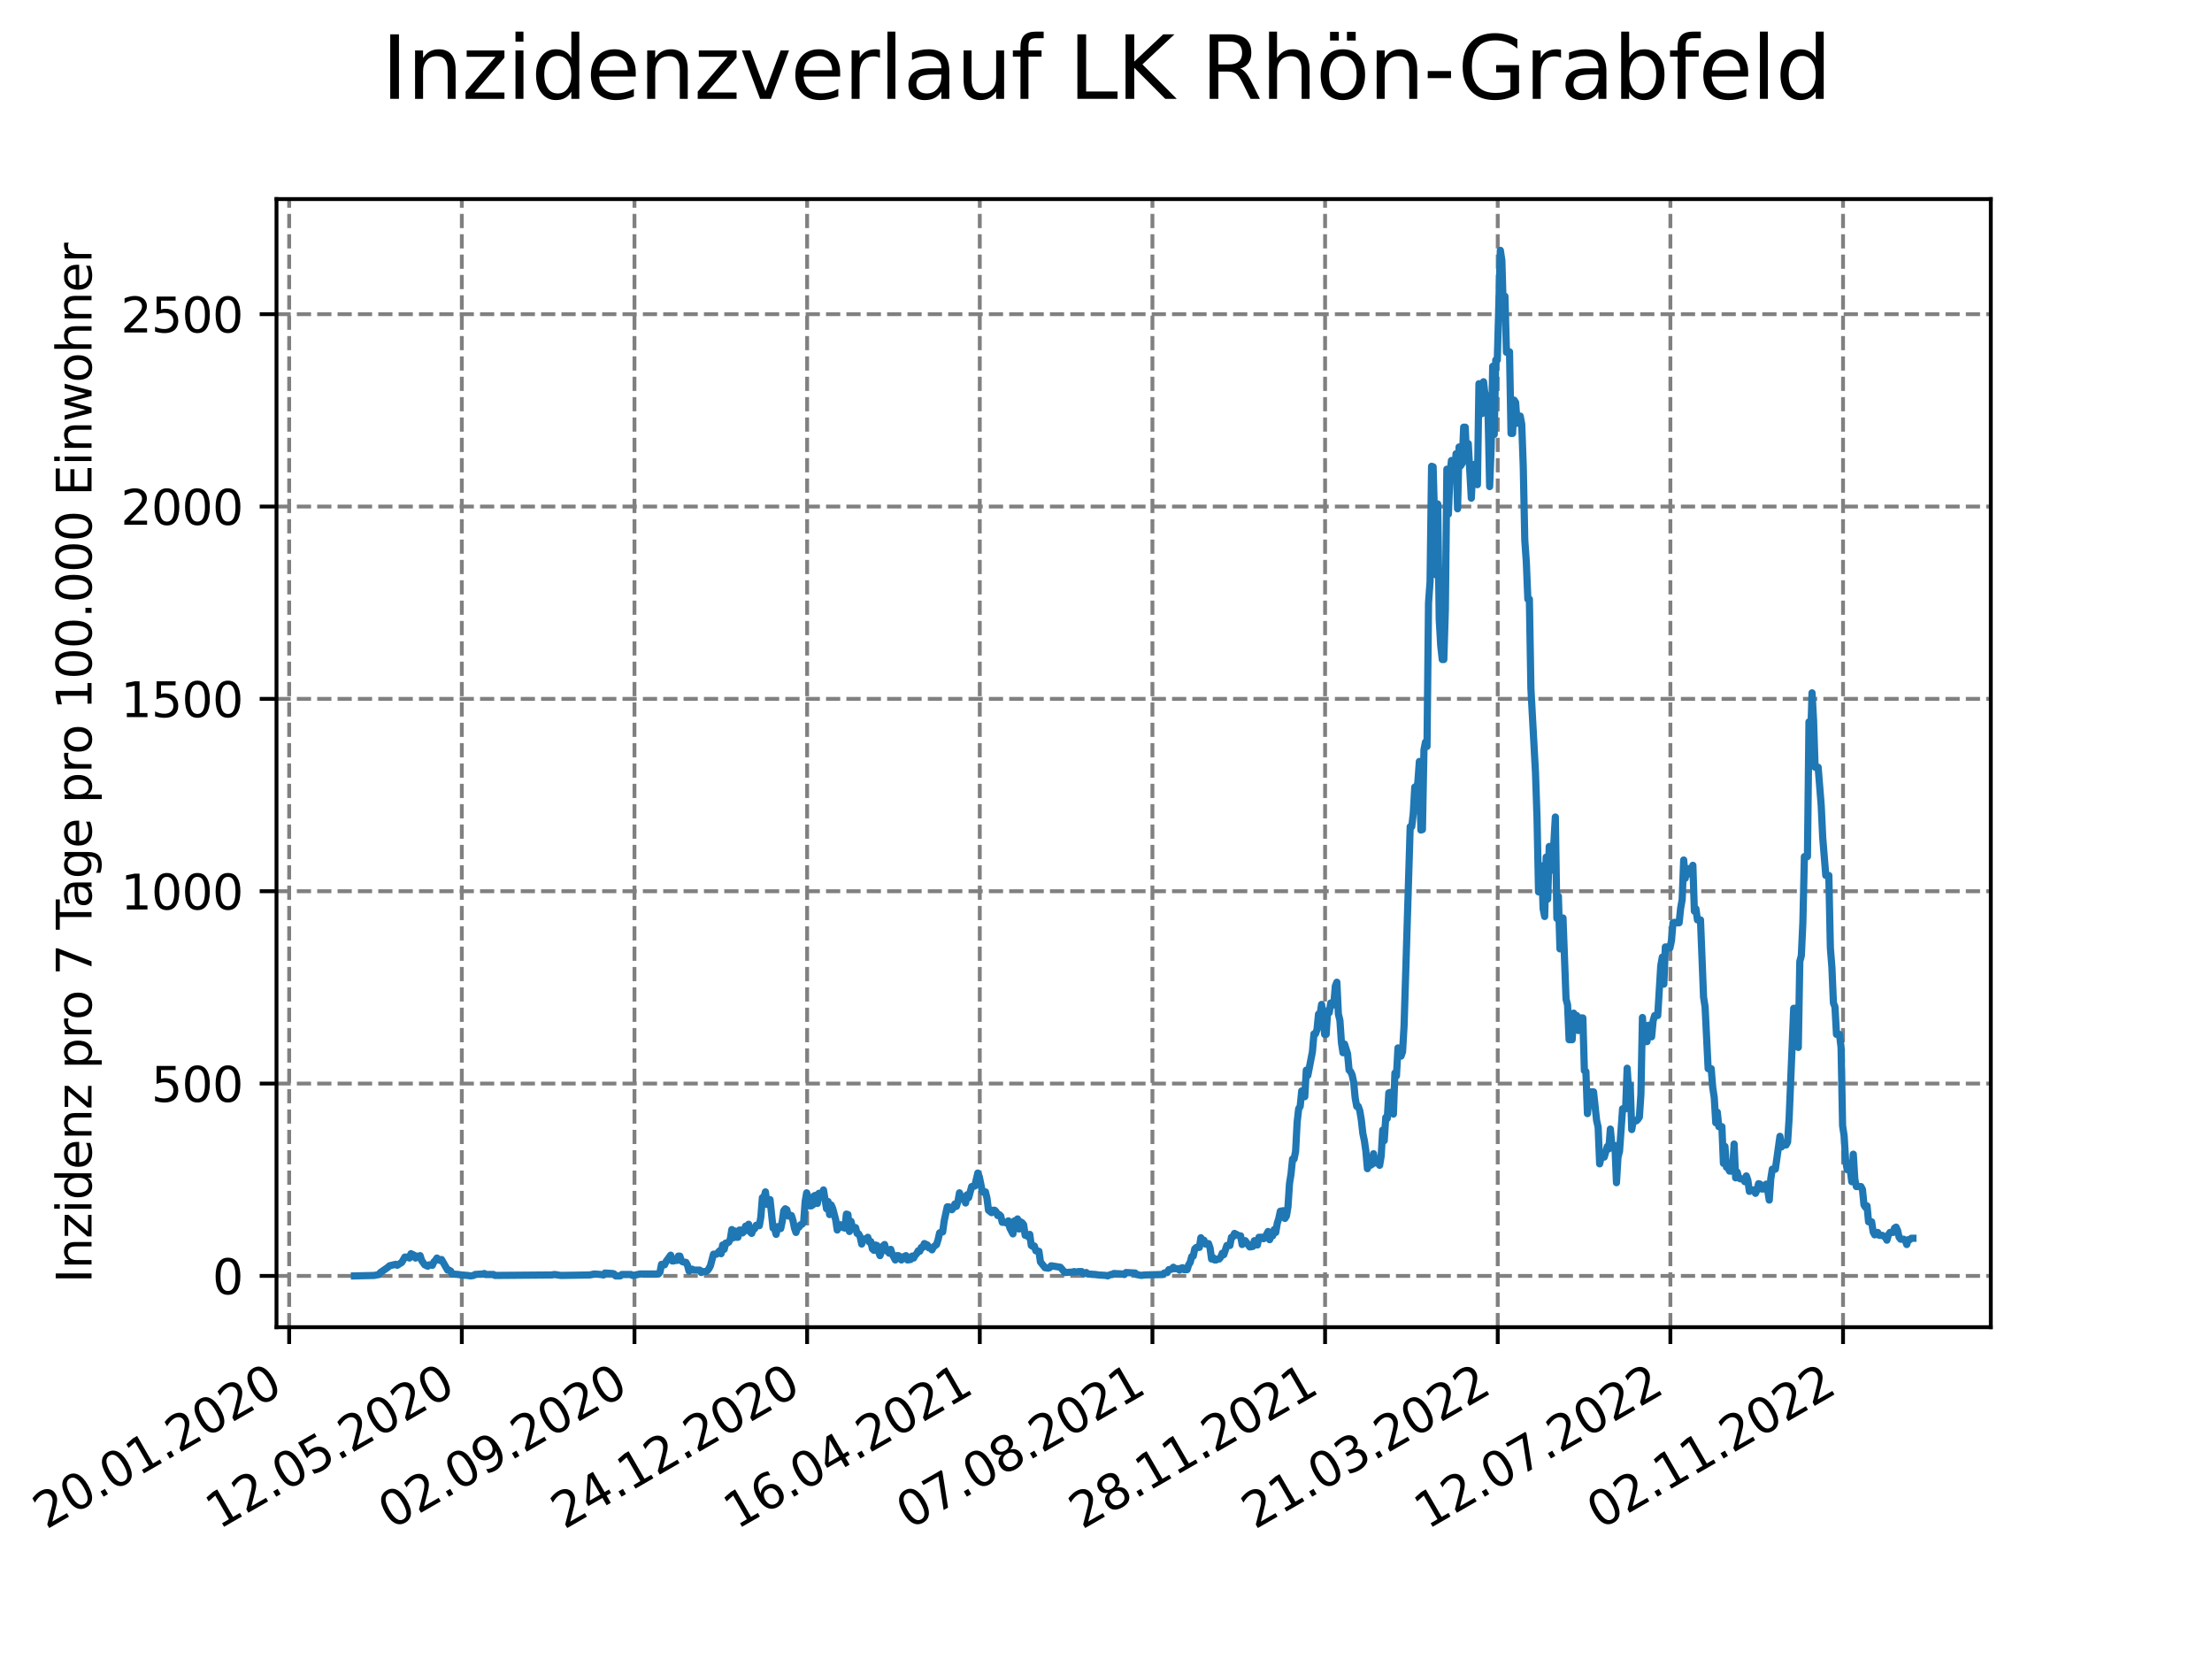 <?xml version="1.0" encoding="utf-8" standalone="no"?>
<!DOCTYPE svg PUBLIC "-//W3C//DTD SVG 1.1//EN"
  "http://www.w3.org/Graphics/SVG/1.1/DTD/svg11.dtd">
<svg xmlns:xlink="http://www.w3.org/1999/xlink" width="460.8pt" height="345.6pt" viewBox="0 0 460.8 345.6" xmlns="http://www.w3.org/2000/svg" version="1.1">
 <defs>
  <style type="text/css">*{stroke-linejoin: round; stroke-linecap: butt}</style>
 </defs>
 <g id="figure_1">
  <g id="patch_1">
   <path d="M 0 345.6 
L 460.8 345.6 
L 460.8 0 
L 0 0 
z
" style="fill: #ffffff"/>
  </g>
  <g id="axes_1">
   <g id="patch_2">
    <path d="M 57.6 276.48 
L 414.72 276.48 
L 414.72 41.472 
L 57.6 41.472 
z
" style="fill: #ffffff"/>
   </g>
   <g id="matplotlib.axis_1">
    <g id="xtick_1">
     <g id="line2d_1">
      <path d="M 60.239 276.48 
L 60.239 41.472 
" clip-path="url(#p5833cc17b0)" style="fill: none; stroke-dasharray: 2.96,1.28; stroke-dashoffset: 0; stroke: #808080; stroke-width: 0.8"/>
     </g>
     <g id="line2d_2">
      <defs>
       <path id="meba2a46c4e" d="M 0 0 
L 0 3.5 
" style="stroke: #000000; stroke-width: 0.8"/>
      </defs>
      <g>
       <use xlink:href="#meba2a46c4e" x="60.239" y="276.48" style="stroke: #000000; stroke-width: 0.8"/>
      </g>
     </g>
     <g id="text_1">
      <!-- 20.01.2020 -->
      <g transform="translate(9.614 318.689) rotate(-30) scale(0.1 -0.1)">
       <defs>
        <path id="DejaVuSans-32" d="M 1228 531 
L 3431 531 
L 3431 0 
L 469 0 
L 469 531 
Q 828 903 1448 1529 
Q 2069 2156 2228 2338 
Q 2531 2678 2651 2914 
Q 2772 3150 2772 3378 
Q 2772 3750 2511 3984 
Q 2250 4219 1831 4219 
Q 1534 4219 1204 4116 
Q 875 4013 500 3803 
L 500 4441 
Q 881 4594 1212 4672 
Q 1544 4750 1819 4750 
Q 2544 4750 2975 4387 
Q 3406 4025 3406 3419 
Q 3406 3131 3298 2873 
Q 3191 2616 2906 2266 
Q 2828 2175 2409 1742 
Q 1991 1309 1228 531 
z
" transform="scale(0.016)"/>
        <path id="DejaVuSans-30" d="M 2034 4250 
Q 1547 4250 1301 3770 
Q 1056 3291 1056 2328 
Q 1056 1369 1301 889 
Q 1547 409 2034 409 
Q 2525 409 2770 889 
Q 3016 1369 3016 2328 
Q 3016 3291 2770 3770 
Q 2525 4250 2034 4250 
z
M 2034 4750 
Q 2819 4750 3233 4129 
Q 3647 3509 3647 2328 
Q 3647 1150 3233 529 
Q 2819 -91 2034 -91 
Q 1250 -91 836 529 
Q 422 1150 422 2328 
Q 422 3509 836 4129 
Q 1250 4750 2034 4750 
z
" transform="scale(0.016)"/>
        <path id="DejaVuSans-2e" d="M 684 794 
L 1344 794 
L 1344 0 
L 684 0 
L 684 794 
z
" transform="scale(0.016)"/>
        <path id="DejaVuSans-31" d="M 794 531 
L 1825 531 
L 1825 4091 
L 703 3866 
L 703 4441 
L 1819 4666 
L 2450 4666 
L 2450 531 
L 3481 531 
L 3481 0 
L 794 0 
L 794 531 
z
" transform="scale(0.016)"/>
       </defs>
       <use xlink:href="#DejaVuSans-32"/>
       <use xlink:href="#DejaVuSans-30" x="63.623"/>
       <use xlink:href="#DejaVuSans-2e" x="127.246"/>
       <use xlink:href="#DejaVuSans-30" x="159.033"/>
       <use xlink:href="#DejaVuSans-31" x="222.656"/>
       <use xlink:href="#DejaVuSans-2e" x="286.279"/>
       <use xlink:href="#DejaVuSans-32" x="318.066"/>
       <use xlink:href="#DejaVuSans-30" x="381.689"/>
       <use xlink:href="#DejaVuSans-32" x="445.312"/>
       <use xlink:href="#DejaVuSans-30" x="508.936"/>
      </g>
     </g>
    </g>
    <g id="xtick_2">
     <g id="line2d_3">
      <path d="M 96.206 276.48 
L 96.206 41.472 
" clip-path="url(#p5833cc17b0)" style="fill: none; stroke-dasharray: 2.96,1.28; stroke-dashoffset: 0; stroke: #808080; stroke-width: 0.8"/>
     </g>
     <g id="line2d_4">
      <g>
       <use xlink:href="#meba2a46c4e" x="96.206" y="276.48" style="stroke: #000000; stroke-width: 0.8"/>
      </g>
     </g>
     <g id="text_2">
      <!-- 12.05.2020 -->
      <g transform="translate(45.581 318.689) rotate(-30) scale(0.1 -0.1)">
       <defs>
        <path id="DejaVuSans-35" d="M 691 4666 
L 3169 4666 
L 3169 4134 
L 1269 4134 
L 1269 2991 
Q 1406 3038 1543 3061 
Q 1681 3084 1819 3084 
Q 2600 3084 3056 2656 
Q 3513 2228 3513 1497 
Q 3513 744 3044 326 
Q 2575 -91 1722 -91 
Q 1428 -91 1123 -41 
Q 819 9 494 109 
L 494 744 
Q 775 591 1075 516 
Q 1375 441 1709 441 
Q 2250 441 2565 725 
Q 2881 1009 2881 1497 
Q 2881 1984 2565 2268 
Q 2250 2553 1709 2553 
Q 1456 2553 1204 2497 
Q 953 2441 691 2322 
L 691 4666 
z
" transform="scale(0.016)"/>
       </defs>
       <use xlink:href="#DejaVuSans-31"/>
       <use xlink:href="#DejaVuSans-32" x="63.623"/>
       <use xlink:href="#DejaVuSans-2e" x="127.246"/>
       <use xlink:href="#DejaVuSans-30" x="159.033"/>
       <use xlink:href="#DejaVuSans-35" x="222.656"/>
       <use xlink:href="#DejaVuSans-2e" x="286.279"/>
       <use xlink:href="#DejaVuSans-32" x="318.066"/>
       <use xlink:href="#DejaVuSans-30" x="381.689"/>
       <use xlink:href="#DejaVuSans-32" x="445.312"/>
       <use xlink:href="#DejaVuSans-30" x="508.936"/>
      </g>
     </g>
    </g>
    <g id="xtick_3">
     <g id="line2d_5">
      <path d="M 132.172 276.48 
L 132.172 41.472 
" clip-path="url(#p5833cc17b0)" style="fill: none; stroke-dasharray: 2.96,1.28; stroke-dashoffset: 0; stroke: #808080; stroke-width: 0.8"/>
     </g>
     <g id="line2d_6">
      <g>
       <use xlink:href="#meba2a46c4e" x="132.172" y="276.48" style="stroke: #000000; stroke-width: 0.8"/>
      </g>
     </g>
     <g id="text_3">
      <!-- 02.09.2020 -->
      <g transform="translate(81.547 318.689) rotate(-30) scale(0.1 -0.1)">
       <defs>
        <path id="DejaVuSans-39" d="M 703 97 
L 703 672 
Q 941 559 1184 500 
Q 1428 441 1663 441 
Q 2288 441 2617 861 
Q 2947 1281 2994 2138 
Q 2813 1869 2534 1725 
Q 2256 1581 1919 1581 
Q 1219 1581 811 2004 
Q 403 2428 403 3163 
Q 403 3881 828 4315 
Q 1253 4750 1959 4750 
Q 2769 4750 3195 4129 
Q 3622 3509 3622 2328 
Q 3622 1225 3098 567 
Q 2575 -91 1691 -91 
Q 1453 -91 1209 -44 
Q 966 3 703 97 
z
M 1959 2075 
Q 2384 2075 2632 2365 
Q 2881 2656 2881 3163 
Q 2881 3666 2632 3958 
Q 2384 4250 1959 4250 
Q 1534 4250 1286 3958 
Q 1038 3666 1038 3163 
Q 1038 2656 1286 2365 
Q 1534 2075 1959 2075 
z
" transform="scale(0.016)"/>
       </defs>
       <use xlink:href="#DejaVuSans-30"/>
       <use xlink:href="#DejaVuSans-32" x="63.623"/>
       <use xlink:href="#DejaVuSans-2e" x="127.246"/>
       <use xlink:href="#DejaVuSans-30" x="159.033"/>
       <use xlink:href="#DejaVuSans-39" x="222.656"/>
       <use xlink:href="#DejaVuSans-2e" x="286.279"/>
       <use xlink:href="#DejaVuSans-32" x="318.066"/>
       <use xlink:href="#DejaVuSans-30" x="381.689"/>
       <use xlink:href="#DejaVuSans-32" x="445.312"/>
       <use xlink:href="#DejaVuSans-30" x="508.936"/>
      </g>
     </g>
    </g>
    <g id="xtick_4">
     <g id="line2d_7">
      <path d="M 168.139 276.48 
L 168.139 41.472 
" clip-path="url(#p5833cc17b0)" style="fill: none; stroke-dasharray: 2.96,1.28; stroke-dashoffset: 0; stroke: #808080; stroke-width: 0.8"/>
     </g>
     <g id="line2d_8">
      <g>
       <use xlink:href="#meba2a46c4e" x="168.139" y="276.48" style="stroke: #000000; stroke-width: 0.8"/>
      </g>
     </g>
     <g id="text_4">
      <!-- 24.12.2020 -->
      <g transform="translate(117.514 318.689) rotate(-30) scale(0.1 -0.1)">
       <defs>
        <path id="DejaVuSans-34" d="M 2419 4116 
L 825 1625 
L 2419 1625 
L 2419 4116 
z
M 2253 4666 
L 3047 4666 
L 3047 1625 
L 3713 1625 
L 3713 1100 
L 3047 1100 
L 3047 0 
L 2419 0 
L 2419 1100 
L 313 1100 
L 313 1709 
L 2253 4666 
z
" transform="scale(0.016)"/>
       </defs>
       <use xlink:href="#DejaVuSans-32"/>
       <use xlink:href="#DejaVuSans-34" x="63.623"/>
       <use xlink:href="#DejaVuSans-2e" x="127.246"/>
       <use xlink:href="#DejaVuSans-31" x="159.033"/>
       <use xlink:href="#DejaVuSans-32" x="222.656"/>
       <use xlink:href="#DejaVuSans-2e" x="286.279"/>
       <use xlink:href="#DejaVuSans-32" x="318.066"/>
       <use xlink:href="#DejaVuSans-30" x="381.689"/>
       <use xlink:href="#DejaVuSans-32" x="445.312"/>
       <use xlink:href="#DejaVuSans-30" x="508.936"/>
      </g>
     </g>
    </g>
    <g id="xtick_5">
     <g id="line2d_9">
      <path d="M 204.106 276.48 
L 204.106 41.472 
" clip-path="url(#p5833cc17b0)" style="fill: none; stroke-dasharray: 2.96,1.28; stroke-dashoffset: 0; stroke: #808080; stroke-width: 0.8"/>
     </g>
     <g id="line2d_10">
      <g>
       <use xlink:href="#meba2a46c4e" x="204.106" y="276.48" style="stroke: #000000; stroke-width: 0.8"/>
      </g>
     </g>
     <g id="text_5">
      <!-- 16.04.2021 -->
      <g transform="translate(153.48 318.689) rotate(-30) scale(0.1 -0.1)">
       <defs>
        <path id="DejaVuSans-36" d="M 2113 2584 
Q 1688 2584 1439 2293 
Q 1191 2003 1191 1497 
Q 1191 994 1439 701 
Q 1688 409 2113 409 
Q 2538 409 2786 701 
Q 3034 994 3034 1497 
Q 3034 2003 2786 2293 
Q 2538 2584 2113 2584 
z
M 3366 4563 
L 3366 3988 
Q 3128 4100 2886 4159 
Q 2644 4219 2406 4219 
Q 1781 4219 1451 3797 
Q 1122 3375 1075 2522 
Q 1259 2794 1537 2939 
Q 1816 3084 2150 3084 
Q 2853 3084 3261 2657 
Q 3669 2231 3669 1497 
Q 3669 778 3244 343 
Q 2819 -91 2113 -91 
Q 1303 -91 875 529 
Q 447 1150 447 2328 
Q 447 3434 972 4092 
Q 1497 4750 2381 4750 
Q 2619 4750 2861 4703 
Q 3103 4656 3366 4563 
z
" transform="scale(0.016)"/>
       </defs>
       <use xlink:href="#DejaVuSans-31"/>
       <use xlink:href="#DejaVuSans-36" x="63.623"/>
       <use xlink:href="#DejaVuSans-2e" x="127.246"/>
       <use xlink:href="#DejaVuSans-30" x="159.033"/>
       <use xlink:href="#DejaVuSans-34" x="222.656"/>
       <use xlink:href="#DejaVuSans-2e" x="286.279"/>
       <use xlink:href="#DejaVuSans-32" x="318.066"/>
       <use xlink:href="#DejaVuSans-30" x="381.689"/>
       <use xlink:href="#DejaVuSans-32" x="445.312"/>
       <use xlink:href="#DejaVuSans-31" x="508.936"/>
      </g>
     </g>
    </g>
    <g id="xtick_6">
     <g id="line2d_11">
      <path d="M 240.072 276.48 
L 240.072 41.472 
" clip-path="url(#p5833cc17b0)" style="fill: none; stroke-dasharray: 2.96,1.28; stroke-dashoffset: 0; stroke: #808080; stroke-width: 0.8"/>
     </g>
     <g id="line2d_12">
      <g>
       <use xlink:href="#meba2a46c4e" x="240.072" y="276.48" style="stroke: #000000; stroke-width: 0.8"/>
      </g>
     </g>
     <g id="text_6">
      <!-- 07.08.2021 -->
      <g transform="translate(189.447 318.689) rotate(-30) scale(0.1 -0.1)">
       <defs>
        <path id="DejaVuSans-37" d="M 525 4666 
L 3525 4666 
L 3525 4397 
L 1831 0 
L 1172 0 
L 2766 4134 
L 525 4134 
L 525 4666 
z
" transform="scale(0.016)"/>
        <path id="DejaVuSans-38" d="M 2034 2216 
Q 1584 2216 1326 1975 
Q 1069 1734 1069 1313 
Q 1069 891 1326 650 
Q 1584 409 2034 409 
Q 2484 409 2743 651 
Q 3003 894 3003 1313 
Q 3003 1734 2745 1975 
Q 2488 2216 2034 2216 
z
M 1403 2484 
Q 997 2584 770 2862 
Q 544 3141 544 3541 
Q 544 4100 942 4425 
Q 1341 4750 2034 4750 
Q 2731 4750 3128 4425 
Q 3525 4100 3525 3541 
Q 3525 3141 3298 2862 
Q 3072 2584 2669 2484 
Q 3125 2378 3379 2068 
Q 3634 1759 3634 1313 
Q 3634 634 3220 271 
Q 2806 -91 2034 -91 
Q 1263 -91 848 271 
Q 434 634 434 1313 
Q 434 1759 690 2068 
Q 947 2378 1403 2484 
z
M 1172 3481 
Q 1172 3119 1398 2916 
Q 1625 2713 2034 2713 
Q 2441 2713 2670 2916 
Q 2900 3119 2900 3481 
Q 2900 3844 2670 4047 
Q 2441 4250 2034 4250 
Q 1625 4250 1398 4047 
Q 1172 3844 1172 3481 
z
" transform="scale(0.016)"/>
       </defs>
       <use xlink:href="#DejaVuSans-30"/>
       <use xlink:href="#DejaVuSans-37" x="63.623"/>
       <use xlink:href="#DejaVuSans-2e" x="127.246"/>
       <use xlink:href="#DejaVuSans-30" x="159.033"/>
       <use xlink:href="#DejaVuSans-38" x="222.656"/>
       <use xlink:href="#DejaVuSans-2e" x="286.279"/>
       <use xlink:href="#DejaVuSans-32" x="318.066"/>
       <use xlink:href="#DejaVuSans-30" x="381.689"/>
       <use xlink:href="#DejaVuSans-32" x="445.312"/>
       <use xlink:href="#DejaVuSans-31" x="508.936"/>
      </g>
     </g>
    </g>
    <g id="xtick_7">
     <g id="line2d_13">
      <path d="M 276.039 276.48 
L 276.039 41.472 
" clip-path="url(#p5833cc17b0)" style="fill: none; stroke-dasharray: 2.96,1.28; stroke-dashoffset: 0; stroke: #808080; stroke-width: 0.8"/>
     </g>
     <g id="line2d_14">
      <g>
       <use xlink:href="#meba2a46c4e" x="276.039" y="276.48" style="stroke: #000000; stroke-width: 0.8"/>
      </g>
     </g>
     <g id="text_7">
      <!-- 28.11.2021 -->
      <g transform="translate(225.414 318.689) rotate(-30) scale(0.1 -0.1)">
       <use xlink:href="#DejaVuSans-32"/>
       <use xlink:href="#DejaVuSans-38" x="63.623"/>
       <use xlink:href="#DejaVuSans-2e" x="127.246"/>
       <use xlink:href="#DejaVuSans-31" x="159.033"/>
       <use xlink:href="#DejaVuSans-31" x="222.656"/>
       <use xlink:href="#DejaVuSans-2e" x="286.279"/>
       <use xlink:href="#DejaVuSans-32" x="318.066"/>
       <use xlink:href="#DejaVuSans-30" x="381.689"/>
       <use xlink:href="#DejaVuSans-32" x="445.312"/>
       <use xlink:href="#DejaVuSans-31" x="508.936"/>
      </g>
     </g>
    </g>
    <g id="xtick_8">
     <g id="line2d_15">
      <path d="M 312.006 276.48 
L 312.006 41.472 
" clip-path="url(#p5833cc17b0)" style="fill: none; stroke-dasharray: 2.96,1.28; stroke-dashoffset: 0; stroke: #808080; stroke-width: 0.8"/>
     </g>
     <g id="line2d_16">
      <g>
       <use xlink:href="#meba2a46c4e" x="312.006" y="276.48" style="stroke: #000000; stroke-width: 0.8"/>
      </g>
     </g>
     <g id="text_8">
      <!-- 21.03.2022 -->
      <g transform="translate(261.38 318.689) rotate(-30) scale(0.1 -0.1)">
       <defs>
        <path id="DejaVuSans-33" d="M 2597 2516 
Q 3050 2419 3304 2112 
Q 3559 1806 3559 1356 
Q 3559 666 3084 287 
Q 2609 -91 1734 -91 
Q 1441 -91 1130 -33 
Q 819 25 488 141 
L 488 750 
Q 750 597 1062 519 
Q 1375 441 1716 441 
Q 2309 441 2620 675 
Q 2931 909 2931 1356 
Q 2931 1769 2642 2001 
Q 2353 2234 1838 2234 
L 1294 2234 
L 1294 2753 
L 1863 2753 
Q 2328 2753 2575 2939 
Q 2822 3125 2822 3475 
Q 2822 3834 2567 4026 
Q 2313 4219 1838 4219 
Q 1578 4219 1281 4162 
Q 984 4106 628 3988 
L 628 4550 
Q 988 4650 1302 4700 
Q 1616 4750 1894 4750 
Q 2613 4750 3031 4423 
Q 3450 4097 3450 3541 
Q 3450 3153 3228 2886 
Q 3006 2619 2597 2516 
z
" transform="scale(0.016)"/>
       </defs>
       <use xlink:href="#DejaVuSans-32"/>
       <use xlink:href="#DejaVuSans-31" x="63.623"/>
       <use xlink:href="#DejaVuSans-2e" x="127.246"/>
       <use xlink:href="#DejaVuSans-30" x="159.033"/>
       <use xlink:href="#DejaVuSans-33" x="222.656"/>
       <use xlink:href="#DejaVuSans-2e" x="286.279"/>
       <use xlink:href="#DejaVuSans-32" x="318.066"/>
       <use xlink:href="#DejaVuSans-30" x="381.689"/>
       <use xlink:href="#DejaVuSans-32" x="445.312"/>
       <use xlink:href="#DejaVuSans-32" x="508.936"/>
      </g>
     </g>
    </g>
    <g id="xtick_9">
     <g id="line2d_17">
      <path d="M 347.972 276.48 
L 347.972 41.472 
" clip-path="url(#p5833cc17b0)" style="fill: none; stroke-dasharray: 2.96,1.28; stroke-dashoffset: 0; stroke: #808080; stroke-width: 0.8"/>
     </g>
     <g id="line2d_18">
      <g>
       <use xlink:href="#meba2a46c4e" x="347.972" y="276.48" style="stroke: #000000; stroke-width: 0.8"/>
      </g>
     </g>
     <g id="text_9">
      <!-- 12.07.2022 -->
      <g transform="translate(297.347 318.689) rotate(-30) scale(0.1 -0.1)">
       <use xlink:href="#DejaVuSans-31"/>
       <use xlink:href="#DejaVuSans-32" x="63.623"/>
       <use xlink:href="#DejaVuSans-2e" x="127.246"/>
       <use xlink:href="#DejaVuSans-30" x="159.033"/>
       <use xlink:href="#DejaVuSans-37" x="222.656"/>
       <use xlink:href="#DejaVuSans-2e" x="286.279"/>
       <use xlink:href="#DejaVuSans-32" x="318.066"/>
       <use xlink:href="#DejaVuSans-30" x="381.689"/>
       <use xlink:href="#DejaVuSans-32" x="445.312"/>
       <use xlink:href="#DejaVuSans-32" x="508.936"/>
      </g>
     </g>
    </g>
    <g id="xtick_10">
     <g id="line2d_19">
      <path d="M 383.939 276.48 
L 383.939 41.472 
" clip-path="url(#p5833cc17b0)" style="fill: none; stroke-dasharray: 2.96,1.28; stroke-dashoffset: 0; stroke: #808080; stroke-width: 0.8"/>
     </g>
     <g id="line2d_20">
      <g>
       <use xlink:href="#meba2a46c4e" x="383.939" y="276.48" style="stroke: #000000; stroke-width: 0.8"/>
      </g>
     </g>
     <g id="text_10">
      <!-- 02.11.2022 -->
      <g transform="translate(333.314 318.689) rotate(-30) scale(0.1 -0.1)">
       <use xlink:href="#DejaVuSans-30"/>
       <use xlink:href="#DejaVuSans-32" x="63.623"/>
       <use xlink:href="#DejaVuSans-2e" x="127.246"/>
       <use xlink:href="#DejaVuSans-31" x="159.033"/>
       <use xlink:href="#DejaVuSans-31" x="222.656"/>
       <use xlink:href="#DejaVuSans-2e" x="286.279"/>
       <use xlink:href="#DejaVuSans-32" x="318.066"/>
       <use xlink:href="#DejaVuSans-30" x="381.689"/>
       <use xlink:href="#DejaVuSans-32" x="445.312"/>
       <use xlink:href="#DejaVuSans-32" x="508.936"/>
      </g>
     </g>
    </g>
   </g>
   <g id="matplotlib.axis_2">
    <g id="ytick_1">
     <g id="line2d_21">
      <path d="M 57.6 265.798 
L 414.72 265.798 
" clip-path="url(#p5833cc17b0)" style="fill: none; stroke-dasharray: 2.96,1.28; stroke-dashoffset: 0; stroke: #808080; stroke-width: 0.8"/>
     </g>
     <g id="line2d_22">
      <defs>
       <path id="mfd827168b2" d="M 0 0 
L -3.5 0 
" style="stroke: #000000; stroke-width: 0.8"/>
      </defs>
      <g>
       <use xlink:href="#mfd827168b2" x="57.6" y="265.798" style="stroke: #000000; stroke-width: 0.8"/>
      </g>
     </g>
     <g id="text_11">
      <!-- 0 -->
      <g transform="translate(44.237 269.597) scale(0.1 -0.1)">
       <use xlink:href="#DejaVuSans-30"/>
      </g>
     </g>
    </g>
    <g id="ytick_2">
     <g id="line2d_23">
      <path d="M 57.6 225.728 
L 414.72 225.728 
" clip-path="url(#p5833cc17b0)" style="fill: none; stroke-dasharray: 2.96,1.28; stroke-dashoffset: 0; stroke: #808080; stroke-width: 0.8"/>
     </g>
     <g id="line2d_24">
      <g>
       <use xlink:href="#mfd827168b2" x="57.6" y="225.728" style="stroke: #000000; stroke-width: 0.8"/>
      </g>
     </g>
     <g id="text_12">
      <!-- 500 -->
      <g transform="translate(31.512 229.528) scale(0.1 -0.1)">
       <use xlink:href="#DejaVuSans-35"/>
       <use xlink:href="#DejaVuSans-30" x="63.623"/>
       <use xlink:href="#DejaVuSans-30" x="127.246"/>
      </g>
     </g>
    </g>
    <g id="ytick_3">
     <g id="line2d_25">
      <path d="M 57.6 185.659 
L 414.72 185.659 
" clip-path="url(#p5833cc17b0)" style="fill: none; stroke-dasharray: 2.96,1.28; stroke-dashoffset: 0; stroke: #808080; stroke-width: 0.8"/>
     </g>
     <g id="line2d_26">
      <g>
       <use xlink:href="#mfd827168b2" x="57.6" y="185.659" style="stroke: #000000; stroke-width: 0.8"/>
      </g>
     </g>
     <g id="text_13">
      <!-- 1000 -->
      <g transform="translate(25.15 189.458) scale(0.1 -0.1)">
       <use xlink:href="#DejaVuSans-31"/>
       <use xlink:href="#DejaVuSans-30" x="63.623"/>
       <use xlink:href="#DejaVuSans-30" x="127.246"/>
       <use xlink:href="#DejaVuSans-30" x="190.869"/>
      </g>
     </g>
    </g>
    <g id="ytick_4">
     <g id="line2d_27">
      <path d="M 57.6 145.589 
L 414.72 145.589 
" clip-path="url(#p5833cc17b0)" style="fill: none; stroke-dasharray: 2.96,1.28; stroke-dashoffset: 0; stroke: #808080; stroke-width: 0.8"/>
     </g>
     <g id="line2d_28">
      <g>
       <use xlink:href="#mfd827168b2" x="57.6" y="145.589" style="stroke: #000000; stroke-width: 0.8"/>
      </g>
     </g>
     <g id="text_14">
      <!-- 1500 -->
      <g transform="translate(25.15 149.389) scale(0.1 -0.1)">
       <use xlink:href="#DejaVuSans-31"/>
       <use xlink:href="#DejaVuSans-35" x="63.623"/>
       <use xlink:href="#DejaVuSans-30" x="127.246"/>
       <use xlink:href="#DejaVuSans-30" x="190.869"/>
      </g>
     </g>
    </g>
    <g id="ytick_5">
     <g id="line2d_29">
      <path d="M 57.6 105.52 
L 414.72 105.52 
" clip-path="url(#p5833cc17b0)" style="fill: none; stroke-dasharray: 2.96,1.28; stroke-dashoffset: 0; stroke: #808080; stroke-width: 0.8"/>
     </g>
     <g id="line2d_30">
      <g>
       <use xlink:href="#mfd827168b2" x="57.6" y="105.52" style="stroke: #000000; stroke-width: 0.8"/>
      </g>
     </g>
     <g id="text_15">
      <!-- 2000 -->
      <g transform="translate(25.15 109.319) scale(0.1 -0.1)">
       <use xlink:href="#DejaVuSans-32"/>
       <use xlink:href="#DejaVuSans-30" x="63.623"/>
       <use xlink:href="#DejaVuSans-30" x="127.246"/>
       <use xlink:href="#DejaVuSans-30" x="190.869"/>
      </g>
     </g>
    </g>
    <g id="ytick_6">
     <g id="line2d_31">
      <path d="M 57.6 65.45 
L 414.72 65.45 
" clip-path="url(#p5833cc17b0)" style="fill: none; stroke-dasharray: 2.96,1.28; stroke-dashoffset: 0; stroke: #808080; stroke-width: 0.8"/>
     </g>
     <g id="line2d_32">
      <g>
       <use xlink:href="#mfd827168b2" x="57.6" y="65.45" style="stroke: #000000; stroke-width: 0.8"/>
      </g>
     </g>
     <g id="text_16">
      <!-- 2500 -->
      <g transform="translate(25.15 69.25) scale(0.1 -0.1)">
       <use xlink:href="#DejaVuSans-32"/>
       <use xlink:href="#DejaVuSans-35" x="63.623"/>
       <use xlink:href="#DejaVuSans-30" x="127.246"/>
       <use xlink:href="#DejaVuSans-30" x="190.869"/>
      </g>
     </g>
    </g>
    <g id="text_17">
     <!-- Inzidenz pro 7 Tage pro 100.000 Einwohner -->
     <g transform="translate(19.07 267.301) rotate(-90) scale(0.1 -0.1)">
      <defs>
       <path id="DejaVuSans-49" d="M 628 4666 
L 1259 4666 
L 1259 0 
L 628 0 
L 628 4666 
z
" transform="scale(0.016)"/>
       <path id="DejaVuSans-6e" d="M 3513 2113 
L 3513 0 
L 2938 0 
L 2938 2094 
Q 2938 2591 2744 2837 
Q 2550 3084 2163 3084 
Q 1697 3084 1428 2787 
Q 1159 2491 1159 1978 
L 1159 0 
L 581 0 
L 581 3500 
L 1159 3500 
L 1159 2956 
Q 1366 3272 1645 3428 
Q 1925 3584 2291 3584 
Q 2894 3584 3203 3211 
Q 3513 2838 3513 2113 
z
" transform="scale(0.016)"/>
       <path id="DejaVuSans-7a" d="M 353 3500 
L 3084 3500 
L 3084 2975 
L 922 459 
L 3084 459 
L 3084 0 
L 275 0 
L 275 525 
L 2438 3041 
L 353 3041 
L 353 3500 
z
" transform="scale(0.016)"/>
       <path id="DejaVuSans-69" d="M 603 3500 
L 1178 3500 
L 1178 0 
L 603 0 
L 603 3500 
z
M 603 4863 
L 1178 4863 
L 1178 4134 
L 603 4134 
L 603 4863 
z
" transform="scale(0.016)"/>
       <path id="DejaVuSans-64" d="M 2906 2969 
L 2906 4863 
L 3481 4863 
L 3481 0 
L 2906 0 
L 2906 525 
Q 2725 213 2448 61 
Q 2172 -91 1784 -91 
Q 1150 -91 751 415 
Q 353 922 353 1747 
Q 353 2572 751 3078 
Q 1150 3584 1784 3584 
Q 2172 3584 2448 3432 
Q 2725 3281 2906 2969 
z
M 947 1747 
Q 947 1113 1208 752 
Q 1469 391 1925 391 
Q 2381 391 2643 752 
Q 2906 1113 2906 1747 
Q 2906 2381 2643 2742 
Q 2381 3103 1925 3103 
Q 1469 3103 1208 2742 
Q 947 2381 947 1747 
z
" transform="scale(0.016)"/>
       <path id="DejaVuSans-65" d="M 3597 1894 
L 3597 1613 
L 953 1613 
Q 991 1019 1311 708 
Q 1631 397 2203 397 
Q 2534 397 2845 478 
Q 3156 559 3463 722 
L 3463 178 
Q 3153 47 2828 -22 
Q 2503 -91 2169 -91 
Q 1331 -91 842 396 
Q 353 884 353 1716 
Q 353 2575 817 3079 
Q 1281 3584 2069 3584 
Q 2775 3584 3186 3129 
Q 3597 2675 3597 1894 
z
M 3022 2063 
Q 3016 2534 2758 2815 
Q 2500 3097 2075 3097 
Q 1594 3097 1305 2825 
Q 1016 2553 972 2059 
L 3022 2063 
z
" transform="scale(0.016)"/>
       <path id="DejaVuSans-20" transform="scale(0.016)"/>
       <path id="DejaVuSans-70" d="M 1159 525 
L 1159 -1331 
L 581 -1331 
L 581 3500 
L 1159 3500 
L 1159 2969 
Q 1341 3281 1617 3432 
Q 1894 3584 2278 3584 
Q 2916 3584 3314 3078 
Q 3713 2572 3713 1747 
Q 3713 922 3314 415 
Q 2916 -91 2278 -91 
Q 1894 -91 1617 61 
Q 1341 213 1159 525 
z
M 3116 1747 
Q 3116 2381 2855 2742 
Q 2594 3103 2138 3103 
Q 1681 3103 1420 2742 
Q 1159 2381 1159 1747 
Q 1159 1113 1420 752 
Q 1681 391 2138 391 
Q 2594 391 2855 752 
Q 3116 1113 3116 1747 
z
" transform="scale(0.016)"/>
       <path id="DejaVuSans-72" d="M 2631 2963 
Q 2534 3019 2420 3045 
Q 2306 3072 2169 3072 
Q 1681 3072 1420 2755 
Q 1159 2438 1159 1844 
L 1159 0 
L 581 0 
L 581 3500 
L 1159 3500 
L 1159 2956 
Q 1341 3275 1631 3429 
Q 1922 3584 2338 3584 
Q 2397 3584 2469 3576 
Q 2541 3569 2628 3553 
L 2631 2963 
z
" transform="scale(0.016)"/>
       <path id="DejaVuSans-6f" d="M 1959 3097 
Q 1497 3097 1228 2736 
Q 959 2375 959 1747 
Q 959 1119 1226 758 
Q 1494 397 1959 397 
Q 2419 397 2687 759 
Q 2956 1122 2956 1747 
Q 2956 2369 2687 2733 
Q 2419 3097 1959 3097 
z
M 1959 3584 
Q 2709 3584 3137 3096 
Q 3566 2609 3566 1747 
Q 3566 888 3137 398 
Q 2709 -91 1959 -91 
Q 1206 -91 779 398 
Q 353 888 353 1747 
Q 353 2609 779 3096 
Q 1206 3584 1959 3584 
z
" transform="scale(0.016)"/>
       <path id="DejaVuSans-54" d="M -19 4666 
L 3928 4666 
L 3928 4134 
L 2272 4134 
L 2272 0 
L 1638 0 
L 1638 4134 
L -19 4134 
L -19 4666 
z
" transform="scale(0.016)"/>
       <path id="DejaVuSans-61" d="M 2194 1759 
Q 1497 1759 1228 1600 
Q 959 1441 959 1056 
Q 959 750 1161 570 
Q 1363 391 1709 391 
Q 2188 391 2477 730 
Q 2766 1069 2766 1631 
L 2766 1759 
L 2194 1759 
z
M 3341 1997 
L 3341 0 
L 2766 0 
L 2766 531 
Q 2569 213 2275 61 
Q 1981 -91 1556 -91 
Q 1019 -91 701 211 
Q 384 513 384 1019 
Q 384 1609 779 1909 
Q 1175 2209 1959 2209 
L 2766 2209 
L 2766 2266 
Q 2766 2663 2505 2880 
Q 2244 3097 1772 3097 
Q 1472 3097 1187 3025 
Q 903 2953 641 2809 
L 641 3341 
Q 956 3463 1253 3523 
Q 1550 3584 1831 3584 
Q 2591 3584 2966 3190 
Q 3341 2797 3341 1997 
z
" transform="scale(0.016)"/>
       <path id="DejaVuSans-67" d="M 2906 1791 
Q 2906 2416 2648 2759 
Q 2391 3103 1925 3103 
Q 1463 3103 1205 2759 
Q 947 2416 947 1791 
Q 947 1169 1205 825 
Q 1463 481 1925 481 
Q 2391 481 2648 825 
Q 2906 1169 2906 1791 
z
M 3481 434 
Q 3481 -459 3084 -895 
Q 2688 -1331 1869 -1331 
Q 1566 -1331 1297 -1286 
Q 1028 -1241 775 -1147 
L 775 -588 
Q 1028 -725 1275 -790 
Q 1522 -856 1778 -856 
Q 2344 -856 2625 -561 
Q 2906 -266 2906 331 
L 2906 616 
Q 2728 306 2450 153 
Q 2172 0 1784 0 
Q 1141 0 747 490 
Q 353 981 353 1791 
Q 353 2603 747 3093 
Q 1141 3584 1784 3584 
Q 2172 3584 2450 3431 
Q 2728 3278 2906 2969 
L 2906 3500 
L 3481 3500 
L 3481 434 
z
" transform="scale(0.016)"/>
       <path id="DejaVuSans-45" d="M 628 4666 
L 3578 4666 
L 3578 4134 
L 1259 4134 
L 1259 2753 
L 3481 2753 
L 3481 2222 
L 1259 2222 
L 1259 531 
L 3634 531 
L 3634 0 
L 628 0 
L 628 4666 
z
" transform="scale(0.016)"/>
       <path id="DejaVuSans-77" d="M 269 3500 
L 844 3500 
L 1563 769 
L 2278 3500 
L 2956 3500 
L 3675 769 
L 4391 3500 
L 4966 3500 
L 4050 0 
L 3372 0 
L 2619 2869 
L 1863 0 
L 1184 0 
L 269 3500 
z
" transform="scale(0.016)"/>
       <path id="DejaVuSans-68" d="M 3513 2113 
L 3513 0 
L 2938 0 
L 2938 2094 
Q 2938 2591 2744 2837 
Q 2550 3084 2163 3084 
Q 1697 3084 1428 2787 
Q 1159 2491 1159 1978 
L 1159 0 
L 581 0 
L 581 4863 
L 1159 4863 
L 1159 2956 
Q 1366 3272 1645 3428 
Q 1925 3584 2291 3584 
Q 2894 3584 3203 3211 
Q 3513 2838 3513 2113 
z
" transform="scale(0.016)"/>
      </defs>
      <use xlink:href="#DejaVuSans-49"/>
      <use xlink:href="#DejaVuSans-6e" x="29.492"/>
      <use xlink:href="#DejaVuSans-7a" x="92.871"/>
      <use xlink:href="#DejaVuSans-69" x="145.361"/>
      <use xlink:href="#DejaVuSans-64" x="173.145"/>
      <use xlink:href="#DejaVuSans-65" x="236.621"/>
      <use xlink:href="#DejaVuSans-6e" x="298.145"/>
      <use xlink:href="#DejaVuSans-7a" x="361.523"/>
      <use xlink:href="#DejaVuSans-20" x="414.014"/>
      <use xlink:href="#DejaVuSans-70" x="445.801"/>
      <use xlink:href="#DejaVuSans-72" x="509.277"/>
      <use xlink:href="#DejaVuSans-6f" x="548.141"/>
      <use xlink:href="#DejaVuSans-20" x="609.322"/>
      <use xlink:href="#DejaVuSans-37" x="641.109"/>
      <use xlink:href="#DejaVuSans-20" x="704.732"/>
      <use xlink:href="#DejaVuSans-54" x="736.52"/>
      <use xlink:href="#DejaVuSans-61" x="781.104"/>
      <use xlink:href="#DejaVuSans-67" x="842.383"/>
      <use xlink:href="#DejaVuSans-65" x="905.859"/>
      <use xlink:href="#DejaVuSans-20" x="967.383"/>
      <use xlink:href="#DejaVuSans-70" x="999.17"/>
      <use xlink:href="#DejaVuSans-72" x="1062.646"/>
      <use xlink:href="#DejaVuSans-6f" x="1101.51"/>
      <use xlink:href="#DejaVuSans-20" x="1162.691"/>
      <use xlink:href="#DejaVuSans-31" x="1194.479"/>
      <use xlink:href="#DejaVuSans-30" x="1258.102"/>
      <use xlink:href="#DejaVuSans-30" x="1321.725"/>
      <use xlink:href="#DejaVuSans-2e" x="1385.348"/>
      <use xlink:href="#DejaVuSans-30" x="1417.135"/>
      <use xlink:href="#DejaVuSans-30" x="1480.758"/>
      <use xlink:href="#DejaVuSans-30" x="1544.381"/>
      <use xlink:href="#DejaVuSans-20" x="1608.004"/>
      <use xlink:href="#DejaVuSans-45" x="1639.791"/>
      <use xlink:href="#DejaVuSans-69" x="1702.975"/>
      <use xlink:href="#DejaVuSans-6e" x="1730.758"/>
      <use xlink:href="#DejaVuSans-77" x="1794.137"/>
      <use xlink:href="#DejaVuSans-6f" x="1875.924"/>
      <use xlink:href="#DejaVuSans-68" x="1937.105"/>
      <use xlink:href="#DejaVuSans-6e" x="2000.484"/>
      <use xlink:href="#DejaVuSans-65" x="2063.863"/>
      <use xlink:href="#DejaVuSans-72" x="2125.387"/>
     </g>
    </g>
   </g>
   <g id="line2d_33">
    <path d="M 73.833 265.798 
L 77.97 265.697 
L 78.925 265.496 
L 79.244 265.093 
L 80.835 263.986 
L 81.153 263.685 
L 82.427 263.383 
L 82.745 263.584 
L 83.7 262.98 
L 84.336 261.873 
L 84.973 261.873 
L 85.291 262.074 
L 85.609 261.169 
L 86.246 261.471 
L 86.564 262.074 
L 86.883 261.672 
L 87.201 261.773 
L 87.519 261.571 
L 87.837 262.578 
L 88.474 263.483 
L 89.111 263.785 
L 89.429 263.483 
L 90.065 263.584 
L 90.384 262.879 
L 90.702 262.578 
L 91.02 262.074 
L 91.657 262.578 
L 91.975 262.376 
L 93.248 264.59 
L 93.567 264.59 
L 93.885 264.791 
L 94.203 265.395 
L 95.476 265.496 
L 96.113 265.597 
L 97.386 265.697 
L 98.023 265.798 
L 98.659 265.697 
L 98.978 265.496 
L 100.569 265.395 
L 100.887 265.295 
L 101.206 265.496 
L 102.797 265.496 
L 103.115 265.697 
L 114.892 265.597 
L 115.529 265.496 
L 116.165 265.597 
L 116.802 265.697 
L 122.849 265.597 
L 123.804 265.395 
L 125.077 265.496 
L 125.714 265.597 
L 126.032 265.194 
L 127.624 265.295 
L 127.942 265.395 
L 128.26 265.798 
L 129.215 265.798 
L 129.533 265.496 
L 131.443 265.496 
L 131.761 265.697 
L 132.398 265.597 
L 133.353 265.395 
L 137.172 265.395 
L 137.49 264.993 
L 137.809 263.383 
L 138.445 263.483 
L 138.764 262.779 
L 139.719 261.471 
L 140.037 262.678 
L 140.355 262.678 
L 140.673 262.477 
L 140.992 262.578 
L 141.31 261.672 
L 141.628 261.672 
L 141.947 262.678 
L 142.265 262.879 
L 142.901 262.98 
L 143.22 263.584 
L 143.538 264.791 
L 144.175 264.389 
L 144.493 264.59 
L 145.766 264.59 
L 146.084 265.093 
L 146.403 264.892 
L 147.039 264.892 
L 147.357 264.691 
L 147.676 264.288 
L 147.994 263.685 
L 148.631 261.269 
L 149.267 261.269 
L 149.904 260.565 
L 150.222 261.169 
L 150.54 259.357 
L 150.859 260.263 
L 151.177 258.955 
L 151.495 258.955 
L 151.813 258.754 
L 152.132 258.15 
L 152.45 256.137 
L 152.768 257.848 
L 153.087 256.439 
L 153.405 257.747 
L 153.723 257.747 
L 154.041 256.238 
L 154.36 256.238 
L 154.678 256.841 
L 154.996 256.54 
L 155.315 255.433 
L 155.633 255.433 
L 155.951 255.03 
L 156.27 256.64 
L 156.588 256.942 
L 156.906 256.137 
L 157.224 255.936 
L 157.543 255.231 
L 158.179 255.332 
L 158.498 253.521 
L 158.816 249.495 
L 159.134 249.495 
L 159.452 248.288 
L 159.771 250.904 
L 160.089 250.099 
L 160.407 249.898 
L 161.044 255.835 
L 161.362 255.936 
L 161.68 257.143 
L 161.999 255.533 
L 162.317 255.634 
L 162.635 255.936 
L 162.954 254.426 
L 163.272 252.212 
L 163.59 251.81 
L 163.908 252.011 
L 164.227 253.319 
L 164.545 253.118 
L 164.863 253.219 
L 165.182 254.225 
L 165.5 255.835 
L 165.818 256.741 
L 166.136 255.735 
L 166.455 255.634 
L 166.773 255.131 
L 167.091 255.03 
L 167.41 254.628 
L 167.728 250.3 
L 168.046 248.489 
L 168.364 249.395 
L 168.683 251.206 
L 169.001 251.206 
L 169.319 251.005 
L 169.638 249.093 
L 169.956 248.992 
L 170.274 250.703 
L 170.593 248.59 
L 170.911 248.59 
L 171.229 248.891 
L 171.547 247.885 
L 172.184 251.81 
L 172.502 250.3 
L 172.821 253.017 
L 173.139 251.005 
L 173.457 251.709 
L 174.094 254.124 
L 174.412 256.238 
L 174.73 255.131 
L 175.049 255.131 
L 175.367 255.634 
L 176.003 255.835 
L 176.322 252.917 
L 176.64 253.017 
L 176.958 256.54 
L 177.277 254.426 
L 177.595 255.735 
L 178.231 255.735 
L 178.55 256.942 
L 178.868 257.043 
L 179.186 257.647 
L 179.505 259.156 
L 179.823 258.15 
L 180.459 258.049 
L 180.778 257.747 
L 181.096 258.754 
L 181.414 258.653 
L 181.733 260.162 
L 182.051 260.464 
L 182.369 259.357 
L 182.687 259.458 
L 183.006 260.766 
L 183.324 261.571 
L 183.961 259.559 
L 184.279 259.257 
L 184.597 260.565 
L 184.916 260.565 
L 185.234 261.068 
L 185.552 260.263 
L 185.87 261.269 
L 186.507 262.477 
L 186.825 261.571 
L 187.144 261.571 
L 187.462 261.773 
L 187.78 262.477 
L 188.098 261.873 
L 188.735 261.571 
L 189.053 262.477 
L 189.69 262.376 
L 190.008 261.672 
L 190.326 262.074 
L 190.645 261.471 
L 190.963 261.169 
L 191.281 260.565 
L 191.6 260.666 
L 191.918 259.86 
L 192.236 259.86 
L 192.554 259.055 
L 193.191 259.357 
L 193.509 259.961 
L 193.828 259.961 
L 194.146 260.364 
L 194.464 259.76 
L 195.101 259.257 
L 195.419 258.25 
L 195.737 256.841 
L 196.056 256.64 
L 196.374 256.64 
L 196.692 254.326 
L 197.329 251.407 
L 197.647 251.407 
L 197.965 251.81 
L 198.284 252.011 
L 198.602 251.609 
L 198.92 250.804 
L 199.239 251.307 
L 199.557 250.3 
L 199.875 248.489 
L 200.193 249.294 
L 200.512 249.294 
L 200.83 249.596 
L 201.148 250.602 
L 201.467 248.891 
L 201.785 249.495 
L 202.421 247.181 
L 203.058 247.08 
L 203.695 244.363 
L 204.013 245.168 
L 204.649 248.288 
L 205.286 248.288 
L 205.604 249.596 
L 205.923 252.112 
L 206.559 252.615 
L 206.877 252.112 
L 207.196 252.112 
L 207.514 252.414 
L 207.832 253.219 
L 208.151 253.017 
L 208.469 253.319 
L 208.787 254.628 
L 209.424 254.628 
L 209.742 254.829 
L 210.06 254.326 
L 210.379 255.835 
L 211.015 257.043 
L 211.333 254.326 
L 211.652 254.326 
L 211.97 253.923 
L 212.288 256.036 
L 212.607 254.527 
L 212.925 254.728 
L 213.243 255.131 
L 213.561 257.345 
L 213.88 257.345 
L 214.198 257.647 
L 214.516 257.143 
L 214.835 259.458 
L 215.153 259.659 
L 215.471 259.559 
L 215.79 260.565 
L 216.426 260.666 
L 216.744 262.879 
L 217.699 264.087 
L 218.336 264.188 
L 218.654 264.087 
L 218.972 263.685 
L 219.609 263.785 
L 220.246 263.886 
L 220.882 263.986 
L 221.837 265.093 
L 223.428 264.993 
L 223.747 264.892 
L 224.065 264.993 
L 224.702 264.892 
L 225.338 264.892 
L 225.656 265.295 
L 225.975 265.295 
L 226.293 265.093 
L 226.611 265.395 
L 228.203 265.496 
L 228.839 265.597 
L 230.431 265.697 
L 230.749 265.798 
L 231.386 265.496 
L 231.704 265.496 
L 232.022 265.295 
L 233.932 265.395 
L 234.25 265.496 
L 234.569 265.093 
L 236.478 265.194 
L 236.797 265.496 
L 237.751 265.697 
L 238.388 265.597 
L 242.207 265.496 
L 242.526 265.194 
L 243.162 265.093 
L 243.481 264.49 
L 244.117 264.389 
L 244.436 263.986 
L 244.754 264.288 
L 245.39 264.288 
L 245.709 264.59 
L 246.027 264.188 
L 246.345 264.087 
L 246.664 264.49 
L 247.3 264.49 
L 247.618 263.483 
L 247.937 262.98 
L 248.255 261.773 
L 248.573 261.672 
L 248.892 260.162 
L 249.21 259.86 
L 249.846 259.86 
L 250.165 257.848 
L 250.483 258.955 
L 250.801 258.351 
L 251.12 259.156 
L 251.756 259.055 
L 252.074 259.961 
L 252.393 262.276 
L 252.711 261.974 
L 253.029 262.477 
L 253.348 262.477 
L 253.666 262.276 
L 253.984 262.276 
L 254.302 261.873 
L 254.621 261.068 
L 254.939 261.37 
L 255.576 259.458 
L 256.212 259.458 
L 256.53 257.747 
L 256.849 257.647 
L 257.167 256.942 
L 258.122 257.445 
L 258.44 257.445 
L 258.759 259.257 
L 259.395 258.452 
L 260.35 259.76 
L 260.987 259.659 
L 261.305 258.452 
L 261.623 259.055 
L 261.941 259.357 
L 262.26 257.747 
L 262.896 257.747 
L 263.215 258.049 
L 263.533 257.747 
L 264.169 256.54 
L 264.488 258.25 
L 264.806 257.445 
L 265.124 257.445 
L 265.443 256.137 
L 265.761 256.741 
L 266.079 254.829 
L 266.397 253.823 
L 266.716 252.313 
L 267.352 252.212 
L 267.671 253.823 
L 267.989 253.319 
L 268.307 251.407 
L 268.625 246.577 
L 268.944 244.564 
L 269.262 241.445 
L 269.58 241.445 
L 269.899 239.835 
L 270.217 233.797 
L 270.535 230.979 
L 270.853 230.476 
L 271.172 227.255 
L 271.49 228.463 
L 271.808 228.463 
L 272.127 222.928 
L 272.445 224.035 
L 273.4 219.104 
L 273.718 215.381 
L 274.036 215.381 
L 274.355 214.475 
L 274.673 211.255 
L 274.991 211.355 
L 275.31 209.242 
L 275.628 211.657 
L 275.946 215.481 
L 276.264 215.481 
L 276.583 210.55 
L 276.901 210.953 
L 277.219 208.94 
L 277.538 209.443 
L 277.856 209.141 
L 278.174 205.418 
L 278.492 204.613 
L 278.811 211.255 
L 279.129 212.563 
L 279.447 217.192 
L 279.766 219.305 
L 280.084 217.494 
L 280.72 219.507 
L 281.039 222.928 
L 281.357 223.23 
L 281.675 223.935 
L 281.994 225.444 
L 282.312 228.765 
L 282.63 230.476 
L 282.948 230.476 
L 283.267 231.381 
L 283.585 233.293 
L 283.903 236.111 
L 284.222 237.621 
L 284.54 239.835 
L 284.858 243.457 
L 285.176 242.048 
L 285.495 242.753 
L 285.813 242.552 
L 286.131 240.338 
L 286.45 242.25 
L 287.086 242.25 
L 287.404 242.753 
L 287.723 240.841 
L 288.041 235.407 
L 288.359 237.621 
L 288.678 232.79 
L 288.996 232.991 
L 289.314 227.658 
L 289.633 227.557 
L 289.951 228.262 
L 290.269 232.086 
L 290.587 223.532 
L 290.906 224.136 
L 291.224 218.299 
L 291.542 219.004 
L 291.861 220.01 
L 292.179 219.104 
L 292.497 213.569 
L 293.77 172.209 
L 294.089 172.209 
L 294.407 169.492 
L 294.725 163.957 
L 295.043 164.662 
L 295.362 162.951 
L 295.68 158.624 
L 295.998 172.914 
L 296.317 172.813 
L 296.635 156.209 
L 296.953 154.598 
L 297.271 155.504 
L 297.59 125.616 
L 297.908 121.188 
L 298.226 97.137 
L 298.545 97.238 
L 299.181 119.779 
L 299.499 104.986 
L 299.818 129.038 
L 300.136 134.573 
L 300.454 137.39 
L 300.773 137.39 
L 301.091 127.025 
L 301.409 97.741 
L 301.727 107.1 
L 302.046 98.948 
L 302.364 95.929 
L 302.682 99.049 
L 303.001 99.049 
L 303.319 94.521 
L 303.637 105.993 
L 303.956 93.112 
L 304.274 97.036 
L 304.592 96.533 
L 304.91 88.986 
L 305.229 88.986 
L 305.547 95.929 
L 305.865 92.407 
L 306.502 103.779 
L 306.82 97.439 
L 307.138 96.735 
L 307.457 96.735 
L 307.775 100.961 
L 308.093 79.929 
L 308.73 86.168 
L 309.048 79.526 
L 309.366 82.344 
L 309.685 82.344 
L 310.003 86.47 
L 310.321 101.364 
L 310.64 93.011 
L 310.958 76.306 
L 311.276 90.495 
L 311.594 74.998 
L 311.913 74.998 
L 312.549 52.154 
L 312.868 54.267 
L 313.186 65.337 
L 313.504 61.714 
L 313.822 73.388 
L 314.459 73.287 
L 314.777 90.294 
L 315.096 90.294 
L 315.414 83.35 
L 315.732 83.854 
L 316.05 88.181 
L 316.369 88.181 
L 316.687 86.671 
L 317.005 88.382 
L 317.324 97.238 
L 317.642 112.534 
L 317.96 117.062 
L 318.279 124.811 
L 318.597 124.811 
L 318.915 143.428 
L 319.87 160.938 
L 320.188 170.297 
L 320.507 185.795 
L 320.825 185.795 
L 321.143 180.36 
L 321.461 189.317 
L 321.78 190.927 
L 322.098 178.549 
L 322.416 187.304 
L 322.735 176.335 
L 323.053 176.335 
L 323.371 181.266 
L 324.008 170.197 
L 324.326 191.329 
L 324.644 186.7 
L 324.963 197.669 
L 325.281 197.669 
L 325.599 191.229 
L 326.236 208.135 
L 326.554 209.343 
L 326.872 216.588 
L 327.509 216.588 
L 327.827 211.054 
L 328.145 214.374 
L 328.464 211.557 
L 328.782 214.676 
L 329.1 212.06 
L 329.737 212.06 
L 330.055 223.029 
L 330.373 223.23 
L 330.692 231.985 
L 331.01 229.167 
L 331.328 227.457 
L 331.965 227.457 
L 332.601 233.394 
L 332.92 234.803 
L 333.238 242.451 
L 333.556 241.042 
L 334.193 241.042 
L 334.83 238.828 
L 335.148 239.331 
L 335.466 235.205 
L 335.784 238.627 
L 336.421 238.627 
L 336.739 246.376 
L 337.058 241.042 
L 337.376 239.835 
L 338.012 230.979 
L 338.649 230.979 
L 338.967 222.526 
L 339.286 227.557 
L 339.604 226.048 
L 339.922 235.306 
L 340.24 233.495 
L 340.877 233.495 
L 341.195 233.193 
L 341.514 232.69 
L 341.832 227.96 
L 342.15 211.959 
L 342.468 216.991 
L 343.105 216.991 
L 343.423 213.569 
L 343.742 214.274 
L 344.06 215.985 
L 344.378 212.664 
L 344.696 211.557 
L 345.333 211.557 
L 345.97 201.191 
L 346.288 199.38 
L 346.606 205.016 
L 346.924 197.267 
L 347.561 197.267 
L 347.879 197.468 
L 348.198 195.959 
L 348.516 192.235 
L 348.834 192.135 
L 349.471 192.235 
L 349.789 192.235 
L 350.107 189.216 
L 350.426 187.405 
L 350.744 179.153 
L 351.062 182.977 
L 351.381 180.964 
L 352.017 180.964 
L 352.335 182.172 
L 352.654 180.26 
L 352.972 189.82 
L 353.29 189.317 
L 353.609 191.631 
L 354.245 191.631 
L 354.882 207.733 
L 355.2 209.745 
L 355.837 222.626 
L 356.473 222.626 
L 356.791 226.551 
L 357.11 228.664 
L 357.428 233.897 
L 357.746 231.683 
L 358.065 234.702 
L 358.701 234.702 
L 359.019 242.35 
L 359.338 238.828 
L 359.656 243.155 
L 359.974 243.256 
L 360.293 243.96 
L 360.929 243.96 
L 361.247 238.325 
L 361.566 245.369 
L 361.884 244.162 
L 362.202 245.369 
L 362.521 245.571 
L 363.157 245.571 
L 363.476 246.174 
L 363.794 244.967 
L 364.112 245.873 
L 364.43 248.187 
L 364.749 247.885 
L 365.385 247.885 
L 365.704 248.59 
L 366.022 247.885 
L 366.34 246.577 
L 366.658 246.678 
L 366.977 247.684 
L 367.613 247.684 
L 367.932 246.678 
L 368.25 247.986 
L 368.568 249.998 
L 368.886 245.571 
L 369.205 243.558 
L 369.841 243.558 
L 370.796 236.715 
L 371.114 238.929 
L 371.433 238.526 
L 372.069 238.526 
L 372.388 237.923 
L 372.706 232.991 
L 373.661 210.047 
L 374.297 210.047 
L 374.616 218.198 
L 374.934 200.286 
L 375.252 199.078 
L 375.57 192.135 
L 375.889 178.448 
L 376.525 178.448 
L 376.844 150.372 
L 377.162 154.9 
L 377.48 144.334 
L 377.799 150.07 
L 378.117 159.831 
L 378.753 159.831 
L 379.39 167.781 
L 379.708 174.524 
L 380.345 182.373 
L 380.981 182.373 
L 381.3 197.468 
L 381.618 201.493 
L 381.936 208.94 
L 382.255 209.745 
L 382.573 215.481 
L 383.209 215.481 
L 383.528 218.198 
L 383.846 234.501 
L 384.164 236.614 
L 384.483 241.747 
L 384.801 243.659 
L 385.437 243.659 
L 385.756 246.174 
L 386.074 240.438 
L 386.392 245.671 
L 386.711 247.181 
L 387.665 247.181 
L 387.984 247.785 
L 388.302 251.005 
L 388.62 251.508 
L 388.939 251.206 
L 389.257 254.527 
L 389.893 254.527 
L 390.212 256.64 
L 390.53 257.244 
L 390.848 256.741 
L 391.167 256.741 
L 391.485 257.345 
L 392.121 257.345 
L 392.758 257.747 
L 393.076 258.351 
L 393.395 257.244 
L 393.713 256.741 
L 394.35 256.741 
L 394.668 255.835 
L 394.986 255.634 
L 395.304 256.338 
L 395.623 257.747 
L 395.941 258.15 
L 396.578 258.15 
L 396.896 258.351 
L 397.214 259.257 
L 397.532 258.25 
L 397.851 258.25 
L 398.169 257.948 
L 398.487 257.948 
L 398.487 257.948 
" clip-path="url(#p5833cc17b0)" style="fill: none; stroke: #1f77b4; stroke-width: 1.5; stroke-linecap: square"/>
   </g>
   <g id="patch_3">
    <path d="M 57.6 276.48 
L 57.6 41.472 
" style="fill: none; stroke: #000000; stroke-width: 0.8; stroke-linejoin: miter; stroke-linecap: square"/>
   </g>
   <g id="patch_4">
    <path d="M 414.72 276.48 
L 414.72 41.472 
" style="fill: none; stroke: #000000; stroke-width: 0.8; stroke-linejoin: miter; stroke-linecap: square"/>
   </g>
   <g id="patch_5">
    <path d="M 57.6 276.48 
L 414.72 276.48 
" style="fill: none; stroke: #000000; stroke-width: 0.8; stroke-linejoin: miter; stroke-linecap: square"/>
   </g>
   <g id="patch_6">
    <path d="M 57.6 41.472 
L 414.72 41.472 
" style="fill: none; stroke: #000000; stroke-width: 0.8; stroke-linejoin: miter; stroke-linecap: square"/>
   </g>
  </g>
  <g id="text_18">
   <!-- Inzidenzverlauf LK Rhön-Grabfeld -->
   <g transform="translate(79.485 20.589) scale(0.18 -0.18)">
    <defs>
     <path id="DejaVuSans-76" d="M 191 3500 
L 800 3500 
L 1894 563 
L 2988 3500 
L 3597 3500 
L 2284 0 
L 1503 0 
L 191 3500 
z
" transform="scale(0.016)"/>
     <path id="DejaVuSans-6c" d="M 603 4863 
L 1178 4863 
L 1178 0 
L 603 0 
L 603 4863 
z
" transform="scale(0.016)"/>
     <path id="DejaVuSans-75" d="M 544 1381 
L 544 3500 
L 1119 3500 
L 1119 1403 
Q 1119 906 1312 657 
Q 1506 409 1894 409 
Q 2359 409 2629 706 
Q 2900 1003 2900 1516 
L 2900 3500 
L 3475 3500 
L 3475 0 
L 2900 0 
L 2900 538 
Q 2691 219 2414 64 
Q 2138 -91 1772 -91 
Q 1169 -91 856 284 
Q 544 659 544 1381 
z
M 1991 3584 
L 1991 3584 
z
" transform="scale(0.016)"/>
     <path id="DejaVuSans-66" d="M 2375 4863 
L 2375 4384 
L 1825 4384 
Q 1516 4384 1395 4259 
Q 1275 4134 1275 3809 
L 1275 3500 
L 2222 3500 
L 2222 3053 
L 1275 3053 
L 1275 0 
L 697 0 
L 697 3053 
L 147 3053 
L 147 3500 
L 697 3500 
L 697 3744 
Q 697 4328 969 4595 
Q 1241 4863 1831 4863 
L 2375 4863 
z
" transform="scale(0.016)"/>
     <path id="DejaVuSans-4c" d="M 628 4666 
L 1259 4666 
L 1259 531 
L 3531 531 
L 3531 0 
L 628 0 
L 628 4666 
z
" transform="scale(0.016)"/>
     <path id="DejaVuSans-4b" d="M 628 4666 
L 1259 4666 
L 1259 2694 
L 3353 4666 
L 4166 4666 
L 1850 2491 
L 4331 0 
L 3500 0 
L 1259 2247 
L 1259 0 
L 628 0 
L 628 4666 
z
" transform="scale(0.016)"/>
     <path id="DejaVuSans-52" d="M 2841 2188 
Q 3044 2119 3236 1894 
Q 3428 1669 3622 1275 
L 4263 0 
L 3584 0 
L 2988 1197 
Q 2756 1666 2539 1819 
Q 2322 1972 1947 1972 
L 1259 1972 
L 1259 0 
L 628 0 
L 628 4666 
L 2053 4666 
Q 2853 4666 3247 4331 
Q 3641 3997 3641 3322 
Q 3641 2881 3436 2590 
Q 3231 2300 2841 2188 
z
M 1259 4147 
L 1259 2491 
L 2053 2491 
Q 2509 2491 2742 2702 
Q 2975 2913 2975 3322 
Q 2975 3731 2742 3939 
Q 2509 4147 2053 4147 
L 1259 4147 
z
" transform="scale(0.016)"/>
     <path id="DejaVuSans-f6" d="M 1959 3097 
Q 1497 3097 1228 2736 
Q 959 2375 959 1747 
Q 959 1119 1226 758 
Q 1494 397 1959 397 
Q 2419 397 2687 759 
Q 2956 1122 2956 1747 
Q 2956 2369 2687 2733 
Q 2419 3097 1959 3097 
z
M 1959 3584 
Q 2709 3584 3137 3096 
Q 3566 2609 3566 1747 
Q 3566 888 3137 398 
Q 2709 -91 1959 -91 
Q 1206 -91 779 398 
Q 353 888 353 1747 
Q 353 2609 779 3096 
Q 1206 3584 1959 3584 
z
M 2254 4850 
L 2888 4850 
L 2888 4219 
L 2254 4219 
L 2254 4850 
z
M 1032 4850 
L 1666 4850 
L 1666 4219 
L 1032 4219 
L 1032 4850 
z
" transform="scale(0.016)"/>
     <path id="DejaVuSans-2d" d="M 313 2009 
L 1997 2009 
L 1997 1497 
L 313 1497 
L 313 2009 
z
" transform="scale(0.016)"/>
     <path id="DejaVuSans-47" d="M 3809 666 
L 3809 1919 
L 2778 1919 
L 2778 2438 
L 4434 2438 
L 4434 434 
Q 4069 175 3628 42 
Q 3188 -91 2688 -91 
Q 1594 -91 976 548 
Q 359 1188 359 2328 
Q 359 3472 976 4111 
Q 1594 4750 2688 4750 
Q 3144 4750 3555 4637 
Q 3966 4525 4313 4306 
L 4313 3634 
Q 3963 3931 3569 4081 
Q 3175 4231 2741 4231 
Q 1884 4231 1454 3753 
Q 1025 3275 1025 2328 
Q 1025 1384 1454 906 
Q 1884 428 2741 428 
Q 3075 428 3337 486 
Q 3600 544 3809 666 
z
" transform="scale(0.016)"/>
     <path id="DejaVuSans-62" d="M 3116 1747 
Q 3116 2381 2855 2742 
Q 2594 3103 2138 3103 
Q 1681 3103 1420 2742 
Q 1159 2381 1159 1747 
Q 1159 1113 1420 752 
Q 1681 391 2138 391 
Q 2594 391 2855 752 
Q 3116 1113 3116 1747 
z
M 1159 2969 
Q 1341 3281 1617 3432 
Q 1894 3584 2278 3584 
Q 2916 3584 3314 3078 
Q 3713 2572 3713 1747 
Q 3713 922 3314 415 
Q 2916 -91 2278 -91 
Q 1894 -91 1617 61 
Q 1341 213 1159 525 
L 1159 0 
L 581 0 
L 581 4863 
L 1159 4863 
L 1159 2969 
z
" transform="scale(0.016)"/>
    </defs>
    <use xlink:href="#DejaVuSans-49"/>
    <use xlink:href="#DejaVuSans-6e" x="29.492"/>
    <use xlink:href="#DejaVuSans-7a" x="92.871"/>
    <use xlink:href="#DejaVuSans-69" x="145.361"/>
    <use xlink:href="#DejaVuSans-64" x="173.145"/>
    <use xlink:href="#DejaVuSans-65" x="236.621"/>
    <use xlink:href="#DejaVuSans-6e" x="298.145"/>
    <use xlink:href="#DejaVuSans-7a" x="361.523"/>
    <use xlink:href="#DejaVuSans-76" x="414.014"/>
    <use xlink:href="#DejaVuSans-65" x="473.193"/>
    <use xlink:href="#DejaVuSans-72" x="534.717"/>
    <use xlink:href="#DejaVuSans-6c" x="575.83"/>
    <use xlink:href="#DejaVuSans-61" x="603.613"/>
    <use xlink:href="#DejaVuSans-75" x="664.893"/>
    <use xlink:href="#DejaVuSans-66" x="728.271"/>
    <use xlink:href="#DejaVuSans-20" x="763.477"/>
    <use xlink:href="#DejaVuSans-4c" x="795.264"/>
    <use xlink:href="#DejaVuSans-4b" x="850.977"/>
    <use xlink:href="#DejaVuSans-20" x="916.553"/>
    <use xlink:href="#DejaVuSans-52" x="948.34"/>
    <use xlink:href="#DejaVuSans-68" x="1017.822"/>
    <use xlink:href="#DejaVuSans-f6" x="1081.201"/>
    <use xlink:href="#DejaVuSans-6e" x="1142.383"/>
    <use xlink:href="#DejaVuSans-2d" x="1205.762"/>
    <use xlink:href="#DejaVuSans-47" x="1245.471"/>
    <use xlink:href="#DejaVuSans-72" x="1322.961"/>
    <use xlink:href="#DejaVuSans-61" x="1364.074"/>
    <use xlink:href="#DejaVuSans-62" x="1425.354"/>
    <use xlink:href="#DejaVuSans-66" x="1488.83"/>
    <use xlink:href="#DejaVuSans-65" x="1524.035"/>
    <use xlink:href="#DejaVuSans-6c" x="1585.559"/>
    <use xlink:href="#DejaVuSans-64" x="1613.342"/>
   </g>
  </g>
 </g>
 <defs>
  <clipPath id="p5833cc17b0">
   <rect x="57.6" y="41.472" width="357.12" height="235.008"/>
  </clipPath>
 </defs>
</svg>
